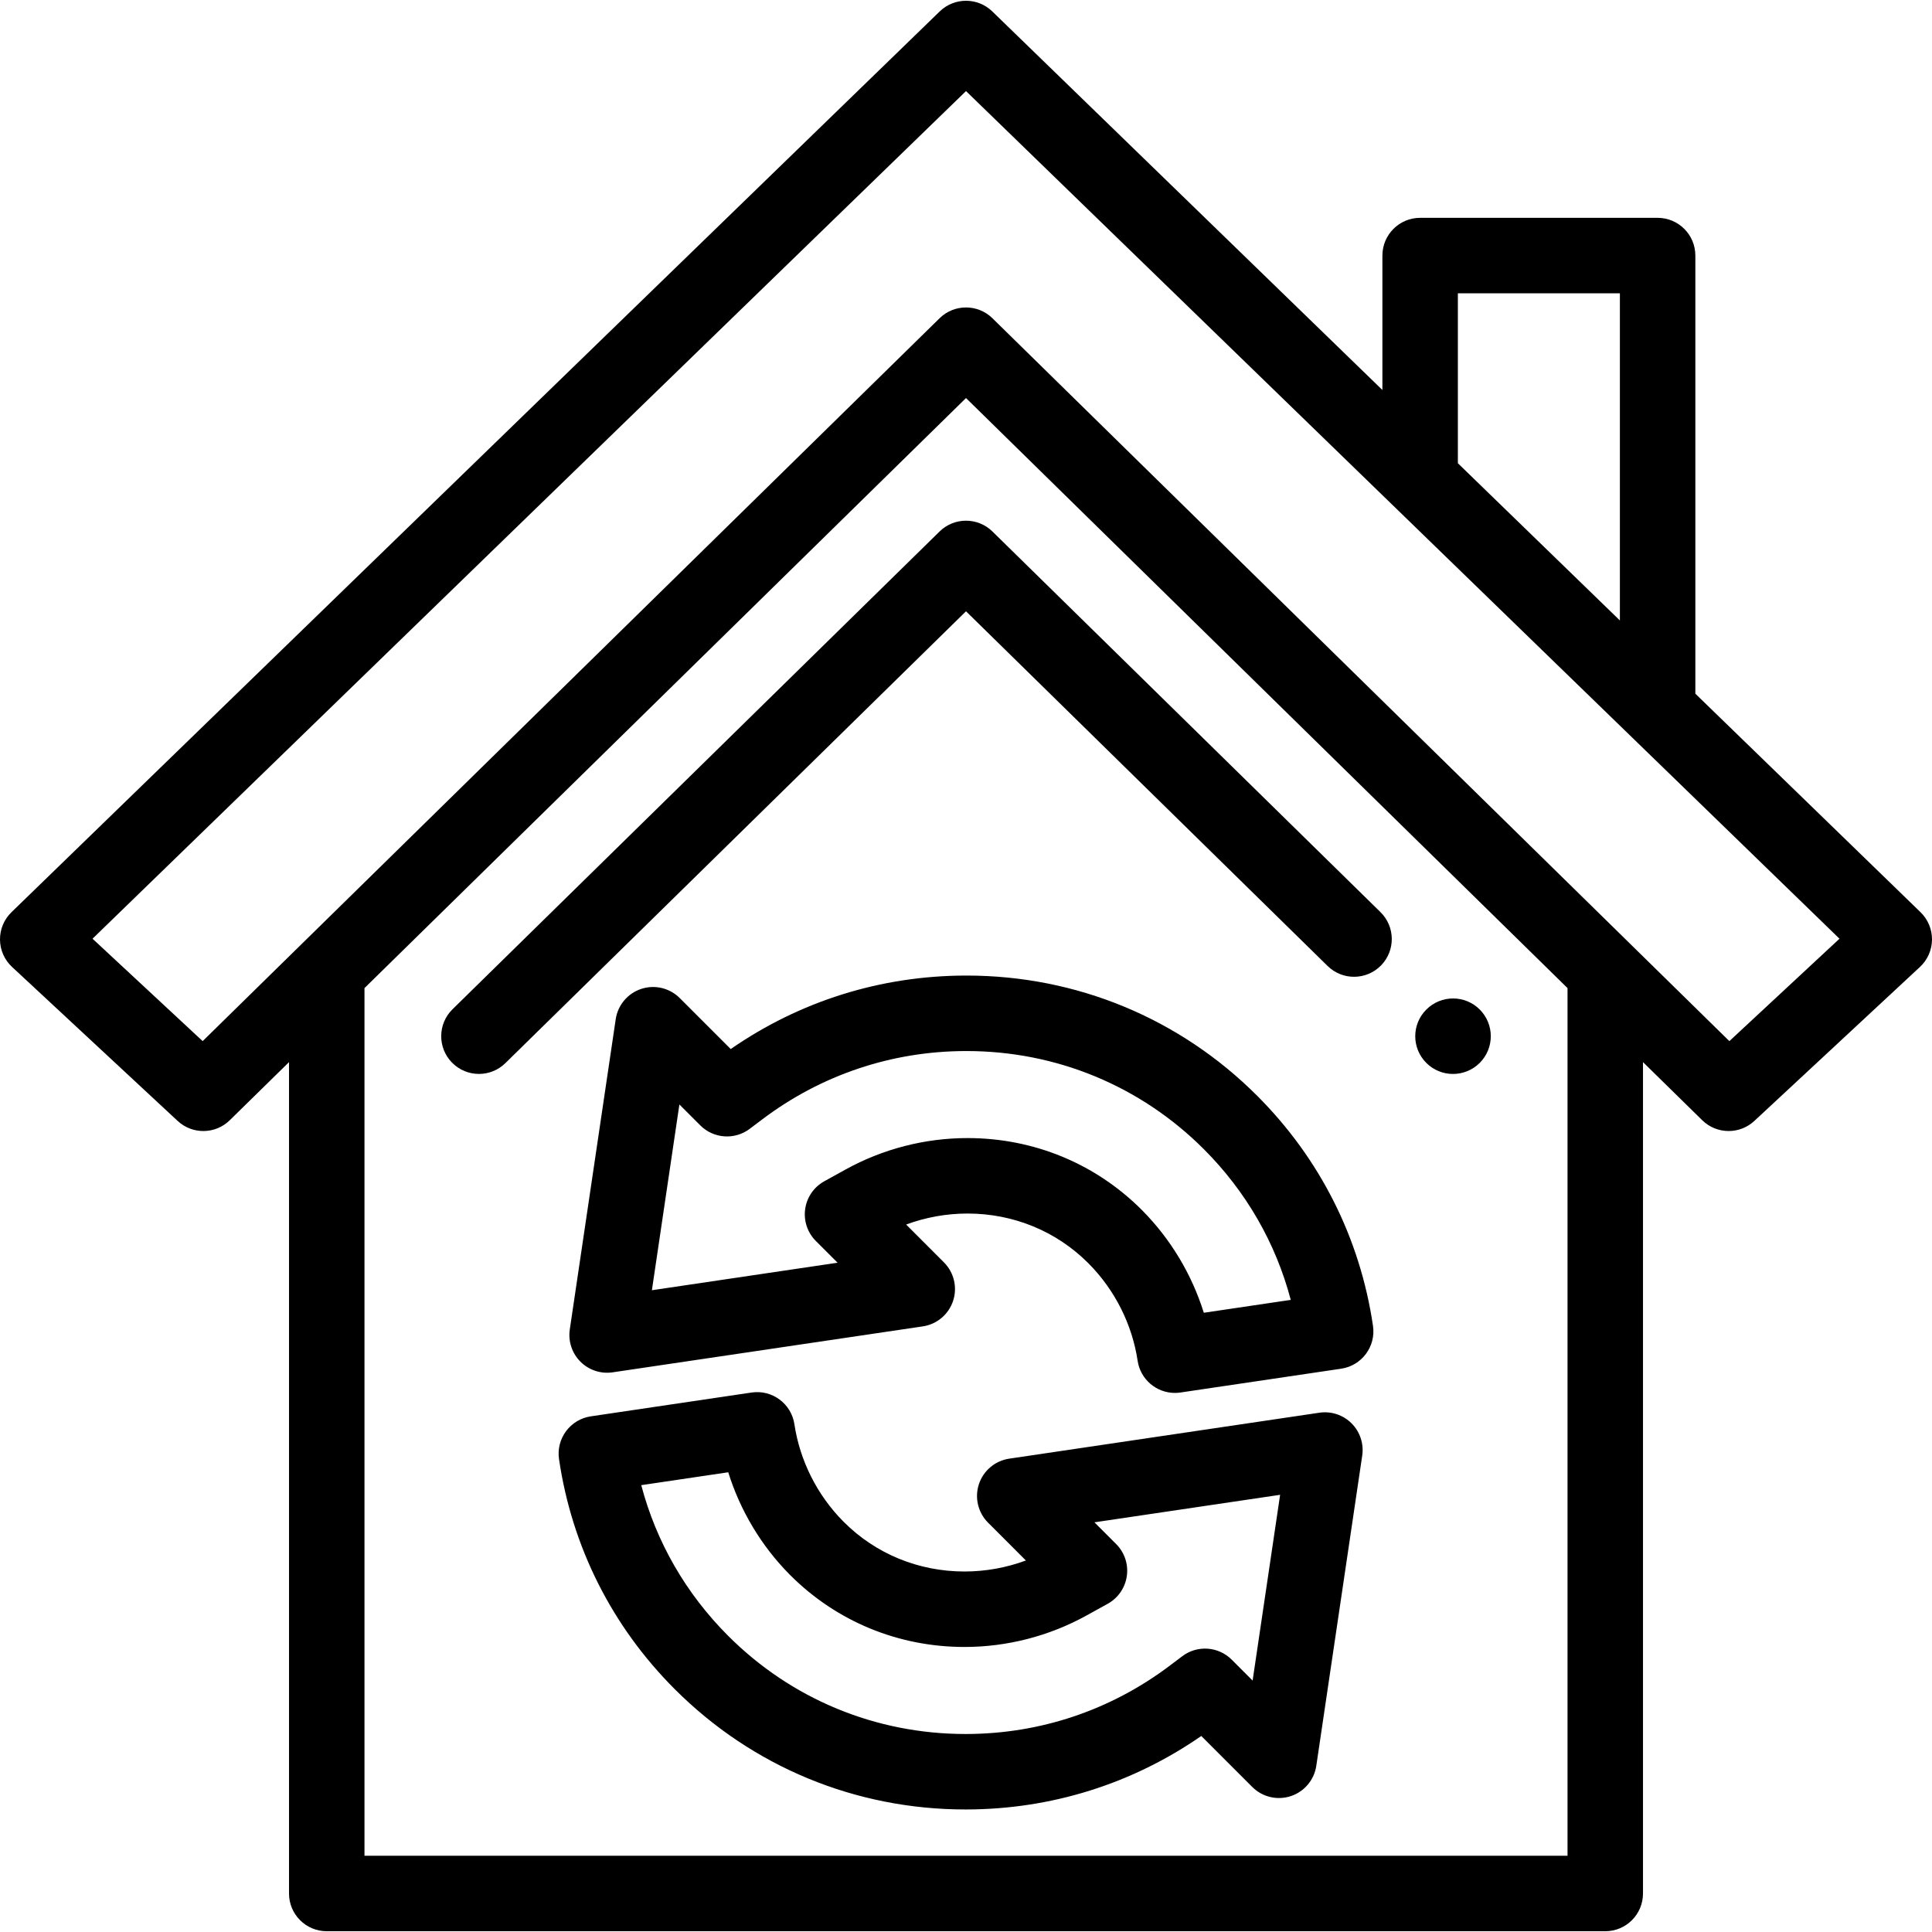 <?xml version="1.0" encoding="iso-8859-1"?>
<!-- Generator: Adobe Illustrator 19.0.0, SVG Export Plug-In . SVG Version: 6.00 Build 0)  -->
<svg version="1.1" id="Capa_1" xmlns="http://www.w3.org/2000/svg" xmlns:xlink="http://www.w3.org/1999/xlink" x="0px" y="0px"
	 viewBox="0 0 511.999 511.999" style="enable-background:new 0 0 511.999 511.999;" xml:space="preserve">
<g>
	<g>
		<path d="M392.146,267.531c-3.907-3.905-10.237-3.905-14.143,0l-0.028,0.028c-3.905,3.905-3.89,10.223,0.015,14.128
			c1.949,1.949,4.505,2.922,7.063,2.922c2.568,0,5.137-0.981,7.093-2.935C396.051,277.768,396.051,271.436,392.146,267.531z"/>
	</g>
</g>
<g>
	<g>
		<path d="M365.838,241.722L263.004,140.85c-3.891-3.815-10.117-3.815-14.006,0L119.923,267.463
			c-3.943,3.868-4.003,10.199-0.136,14.142c1.958,1.996,4.548,2.997,7.14,2.997c2.527,0,5.056-0.953,7.002-2.862l122.072-119.743
			l95.831,94.002c3.945,3.868,10.275,3.805,14.142-0.136C369.841,251.921,369.78,245.589,365.838,241.722z"/>
	</g>
</g>
<g>
	<g>
		<path d="M508.964,241.748l-59.679-57.913V67.727c0-5.523-4.478-10-10-10h-62.936c-5.522,0-10,4.477-10,10v35.626L262.964,3.026
			c-3.879-3.765-10.049-3.765-13.928,0l-246,238.721c-1.968,1.909-3.064,4.542-3.035,7.283c0.029,2.741,1.182,5.35,3.189,7.217
			l43.89,40.81c3.915,3.64,9.997,3.558,13.813-0.185l15.698-15.399v220.323c0,5.523,4.478,10,10,10h338.818c5.522,0,10-4.477,10-10
			V281.474l15.698,15.399c1.942,1.905,4.472,2.861,7.004,2.861c2.442,0,4.887-0.89,6.809-2.677l43.89-40.81
			c2.008-1.867,3.16-4.476,3.189-7.217C512.029,246.29,510.932,243.656,508.964,241.748z M386.35,77.727h42.936v86.699
			l-42.936-41.665V77.727z M415.41,491.796H96.591v-229.94l159.41-156.369L415.41,261.856V491.796z M458.296,275.907L263.004,84.34
			c-3.889-3.815-10.117-3.815-14.006,0L53.706,275.907l-29.187-27.138L256.001,24.137l231.481,224.632L458.296,275.907z"/>
	</g>
</g>
<g>
	<g>
		<path d="M358.179,377.203c-2.238-2.239-5.403-3.284-8.536-2.821l-82.191,12.177c-3.737,0.553-6.842,3.166-8.029,6.753
			c-1.185,3.586-0.248,7.536,2.423,10.208l10.022,10.026c-5.191,1.919-10.711,2.917-16.268,2.917
			c-12.162,0-23.531-4.674-31.976-13.121l-0.179-0.181c-6.889-6.957-11.477-16.09-12.919-25.718
			c-0.817-5.455-5.888-9.221-11.355-8.41l-42.597,6.311c-5.459,0.809-9.232,5.888-8.428,11.348
			c3.419,23.226,14.028,44.308,30.68,60.965c20.546,20.552,47.905,31.871,77.039,31.871h0.306
			c22.454-0.062,43.856-6.781,62.183-19.476l13.51,13.514c2.672,2.673,6.623,3.609,10.21,2.425c3.588-1.186,6.201-4.293,6.755-8.031
			l12.172-82.221C361.464,382.607,360.418,379.441,358.179,377.203z M331.955,445.367l-5.541-5.542
			c-3.528-3.527-9.114-3.917-13.094-0.914l-3.352,2.528c-15.626,11.78-34.248,18.035-53.825,18.089h-0.278
			c-23.791,0-46.127-9.238-62.895-26.011c-11.206-11.21-19.058-24.868-23.032-39.935l23.053-3.414
			c3.158,10.124,8.748,19.498,16.237,27.062l0.213,0.215c12.261,12.265,28.653,19.019,46.158,19.019
			c11.287,0,22.471-2.885,32.342-8.344l5.618-3.107c2.749-1.521,4.624-4.244,5.062-7.354c0.44-3.11-0.608-6.245-2.829-8.467
			l-5.758-5.761l49.208-7.291L331.955,445.367z"/>
	</g>
</g>
<g>
	<g>
		<path d="M363.856,351.369c-3.417-23.223-14.026-44.304-30.679-60.965c-20.548-20.553-47.908-31.871-77.04-31.871h-0.307
			c-22.454,0.061-43.856,6.78-62.183,19.477l-13.51-13.514c-2.674-2.673-6.625-3.61-10.21-2.425
			c-3.588,1.186-6.201,4.293-6.755,8.031L151,352.324c-0.463,3.132,0.583,6.298,2.822,8.536c2.238,2.239,5.405,3.284,8.536,2.821
			l82.191-12.177c3.737-0.553,6.842-3.166,8.029-6.753c1.185-3.587,0.248-7.536-2.423-10.208l-10.022-10.027
			c5.19-1.919,10.71-2.917,16.267-2.917c12.162,0,23.528,4.67,31.978,13.122l0.177,0.179c6.903,6.972,11.493,16.103,12.927,25.711
			c0.74,4.962,5.007,8.526,9.878,8.526c0.487,0,0.981-0.036,1.479-0.11l42.589-6.31C360.887,361.908,364.66,356.829,363.856,351.369
			z M319.02,347.893c-3.156-10.113-8.752-19.489-16.26-27.072l-0.211-0.213c-12.253-12.258-28.643-19.009-46.148-19.009
			c-11.288,0-22.471,2.885-32.34,8.343l-5.619,3.107c-2.75,1.521-4.625,4.244-5.063,7.354c-0.44,3.111,0.608,6.246,2.829,8.468
			l5.759,5.761l-49.208,7.29l7.287-49.227l5.54,5.542c3.526,3.526,9.113,3.916,13.093,0.914l3.354-2.528
			c15.627-11.78,34.248-18.035,53.824-18.089h0.279c23.79,0,46.126,9.238,62.896,26.01c11.206,11.211,19.057,24.871,23.031,39.935
			L319.02,347.893z"/>
	</g>
</g>
<g>
</g>
<g>
</g>
<g>
</g>
<g>
</g>
<g>
</g>
<g>
</g>
<g>
</g>
<g>
</g>
<g>
</g>
<g>
</g>
<g>
</g>
<g>
</g>
<g>
</g>
<g>
</g>
<g>
</g>
</svg>
